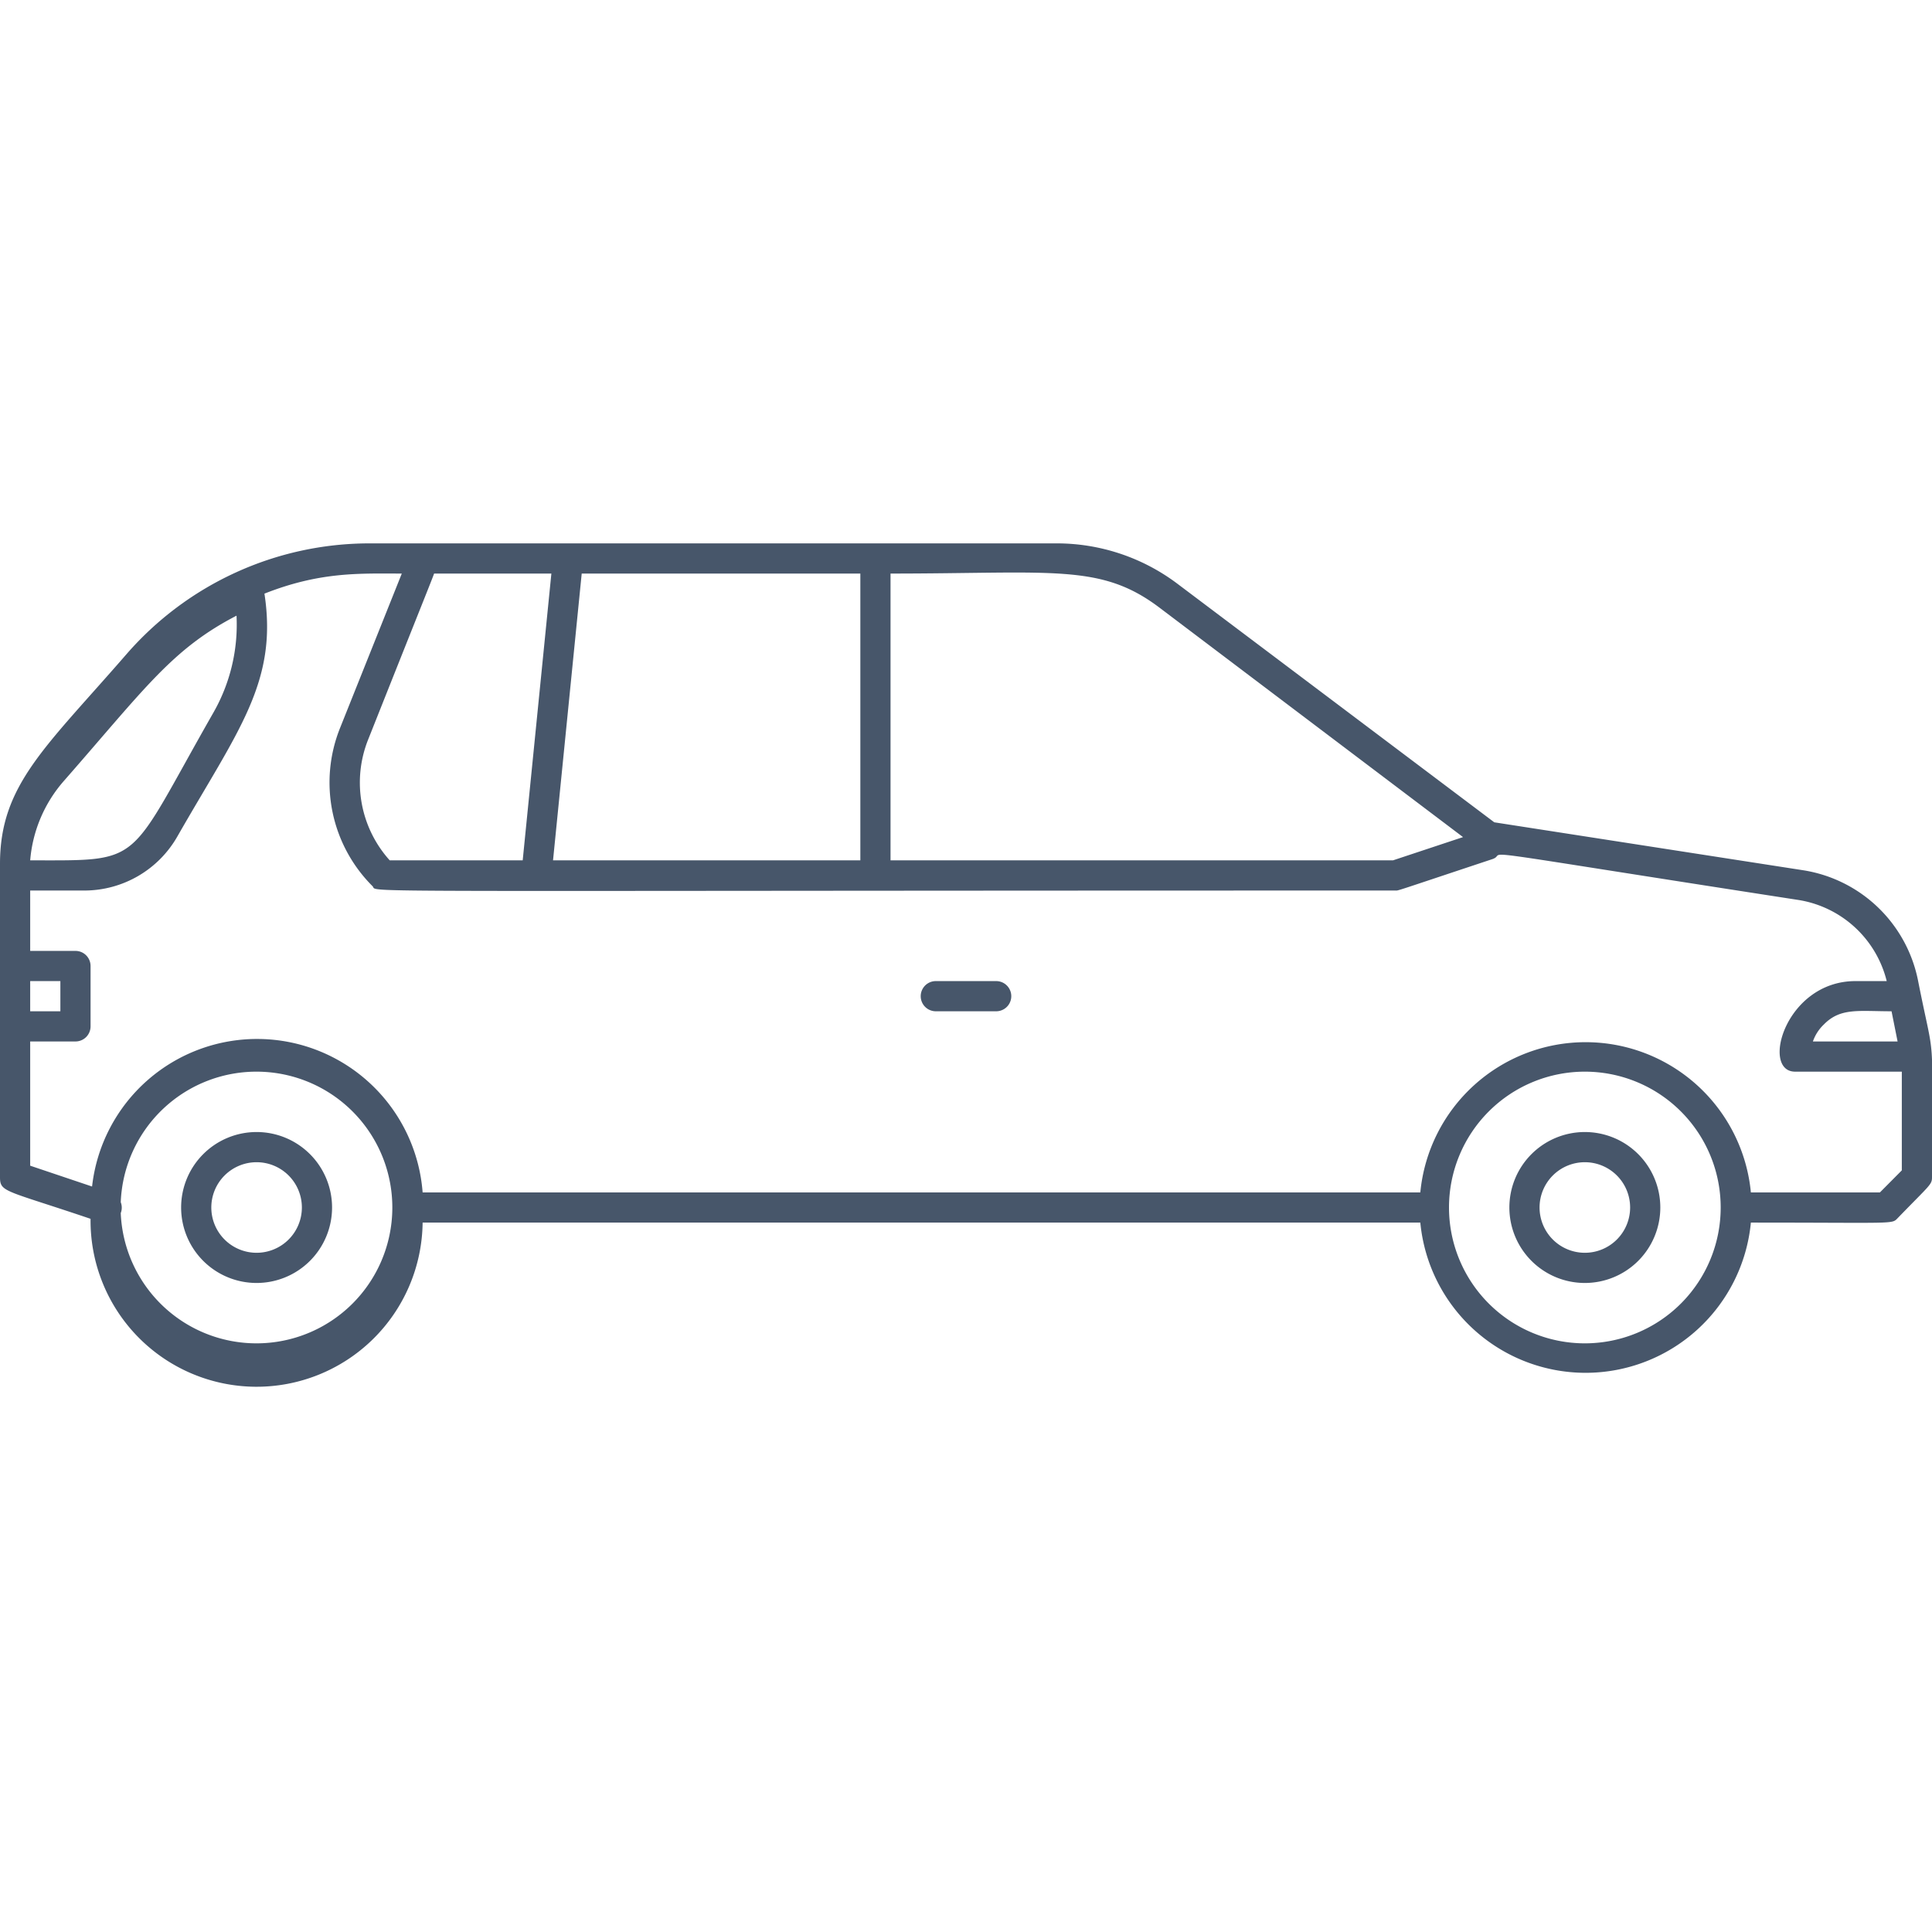 <svg xmlns="http://www.w3.org/2000/svg" viewBox="0 0 128 128"><defs><style>.cls-1{fill:#47566a;}</style></defs><title>Hatchback</title><g id="Hatchback"><path class="cls-1" d="M17,75a5,5,0,1,0,5,5A5,5,0,0,0,17,75Zm0,8a3,3,0,1,1,3-3A3,3,0,0,1,17,83Z"/><path class="cls-1" d="M105,75a5,5,0,1,0,5,5A5,5,0,0,0,105,75Zm0,8a3,3,0,1,1,3-3A3,3,0,0,1,105,83Z"/><path class="cls-1" d="M127.07,64.94a9.22,9.22,0,0,0-7.58-7.28L99,54.48,78,38.67a13.29,13.29,0,0,0-8-2.67H24.45A21.34,21.34,0,0,0,8.39,43.33C3,49.54,0,52,0,57.23V78c0,1,.36.84,6,2.75A11,11,0,0,0,28,81h66.1A11,11,0,0,0,116,81c9.69,0,9.32.12,9.73-.3C127.86,78.5,128,78.49,128,78,128,67.53,128.25,70.91,127.07,64.94ZM125.72,69h-5.61a2.8,2.8,0,0,1,.72-1.12c1.1-1.13,2.3-.88,4.49-.88ZM76.82,40.26l20.11,15.2L92.29,57H59V38C69.82,38,72.93,37.32,76.82,40.26ZM57,57H36.64l1.9-19H57ZM28.76,38h7.77l-1.9,19H25.82a7.69,7.69,0,0,1-1.43-8C27.76,40.52,28.66,38.3,28.76,38ZM14.14,47.21C8.34,57.37,9.62,57,2,57a9.1,9.1,0,0,1,2.24-5.27C9.62,45.59,11.4,43,15.67,40.79A11.75,11.75,0,0,1,14.14,47.21ZM2,65H4v2H2ZM17,89a9,9,0,0,1-9-8.63,1,1,0,0,0,0-.72A9,9,0,1,1,17,89Zm88,0a9,9,0,1,1,9-9A9,9,0,0,1,105,89Zm19.55-10H116a11,11,0,0,0-21.9,0H28A11,11,0,0,0,6.1,78.61L2,77.23V69H5a1,1,0,0,0,1-1V64a1,1,0,0,0-1-1H2V59H5.59a7.1,7.1,0,0,0,6.16-3.58c4-7,6.67-10.22,5.77-16.09,3.72-1.47,6.34-1.33,9.1-1.33L22.53,48.23a9.7,9.7,0,0,0,2.15,10.48c.46.45-3.93.29,67.77.29.23,0-.23.13,6.42-2.08,1.25-.42-3.24-.93,20.31,2.71A7.19,7.19,0,0,1,125,65h-2.07c-4.65,0-6.29,6-4,6H126v6.54Z"/><path class="cls-1" d="M66,65H62a1,1,0,0,0,0,2h4A1,1,0,0,0,66,65Z"/></g></svg>